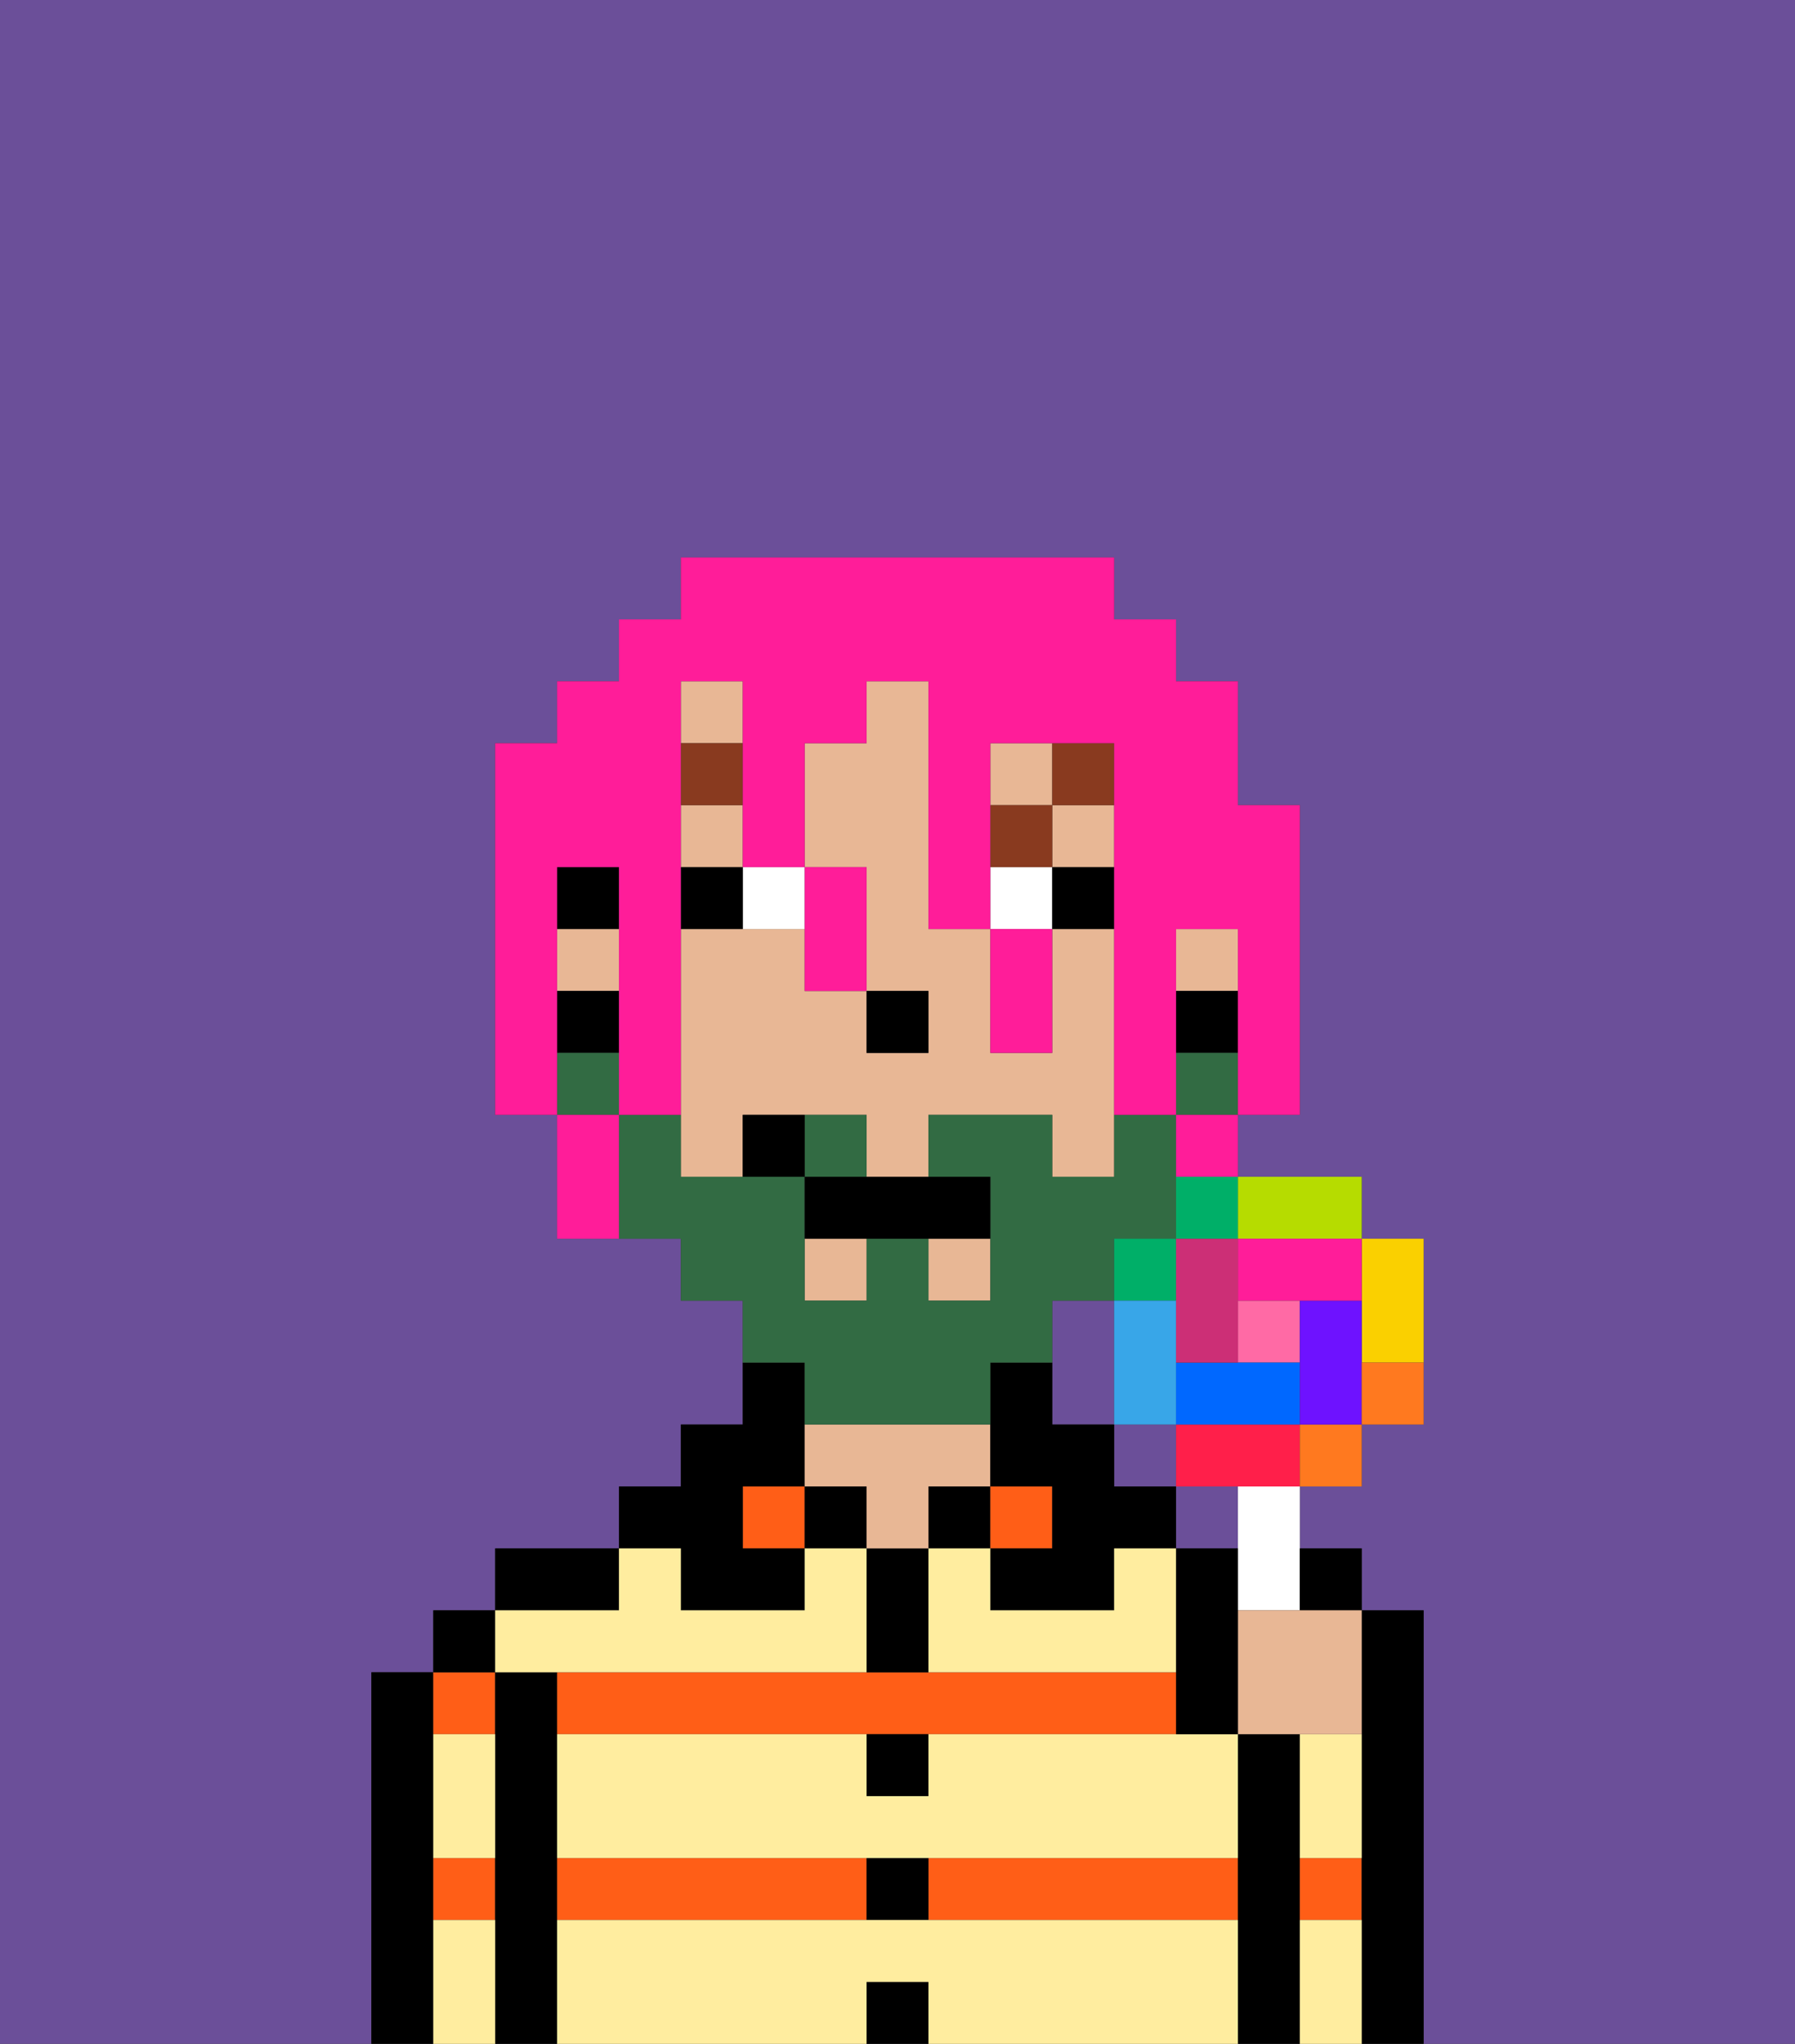 <svg xmlns="http://www.w3.org/2000/svg" viewBox="0 0 29 33"><rect x="0" y="0" width="29" height="33" fill="#333333" stroke="none"/><defs><style>polygon,rect,path{shape-rendering:crispedges;}.ya89-1{fill:#6b4f99;}.ya89-2{fill:#000000;}.ya89-3{fill:#ff5e17;}.ya89-4{fill:#e8b795;}.ya89-5{fill:#ffed9f;}.ya89-6{fill:#ffffff;}.ya89-7{fill:#893a1f;}.ya89-8{fill:#326b43;}.ya89-9{fill:#ff1d99;}.ya89-10{fill:#ff6aa5;}.ya89-11{fill:#ff1f4a;}.ya89-12{fill:#ff791f;}.ya89-13{fill:#fad000;}.ya89-14{fill:#b6dc00;}.ya89-15{fill:#00af68;}.ya89-16{fill:#38a6e8;}.ya89-17{fill:#0068ff;}.ya89-18{fill:#6e12ff;}.ya89-19{fill:#ff1d99;}.ya89-20{fill:#cc2f76;}</style></defs><rect class="ya89-1" x="19" y="24" width="1" height="1"/><rect class="ya89-1" x="18" y="23" width="1" height="1"/><path class="ya89-1" d="M18,23V21H17v2Z"/><path class="ya89-1" d="M6,32V27H7V26H8V25h2V24h1V23h1V21H11V20H9V18H8V12H9V11h1V10h1V9h7v1h1v1h1v2h1v5H20v1h2v1h1v3H22v1H21v1h1v1h1v7h6V0H0V33H6Z"/><path class="ya89-2" d="M7,30V27H6v6H7V30Z"/><path class="ya89-3" d="M8,28V27H7v1Z"/><path class="ya89-3" d="M7,31H8V30H7Z"/><rect class="ya89-2" x="7" y="26" width="1" height="1"/><path class="ya89-2" d="M9,30V27H8v6H9V30Z"/><path class="ya89-3" d="M15,28h4V27H9v1h6Z"/><path class="ya89-3" d="M9,30v1h5V30Z"/><rect class="ya89-3" x="15" y="30" width="5" height="1"/><path class="ya89-2" d="M10,25H8v1h2Z"/><rect class="ya89-3" x="12" y="24" width="1" height="1"/><path class="ya89-2" d="M11,26h2V25H12V24h1V22H12v1H11v1H10v1h1Z"/><rect class="ya89-2" x="13" y="24" width="1" height="1"/><rect class="ya89-2" x="14" y="32" width="1" height="1"/><rect class="ya89-2" x="14" y="30" width="1" height="1"/><path class="ya89-2" d="M14,29h1V28H14Z"/><path class="ya89-2" d="M15,26V25H14v2h1Z"/><rect class="ya89-2" x="15" y="24" width="1" height="1"/><path class="ya89-4" d="M15,24h1V23H13v1h1v1h1Z"/><rect class="ya89-3" x="16" y="24" width="1" height="1"/><path class="ya89-2" d="M17,24v1H16v1h2V25h1V24H18V23H17V22H16v2Z"/><path class="ya89-2" d="M21,30V28H20v5h1V30Z"/><path class="ya89-3" d="M21,31h1V30H21Z"/><path class="ya89-2" d="M23,26H22v7h1V26Z"/><path class="ya89-5" d="M15,31H9v2h5V32h1v1h5V31Z"/><path class="ya89-5" d="M15,28v1H14V28H9v2H20V28H15Z"/><path class="ya89-5" d="M18,26H16V25H15v2h4V25H18Z"/><path class="ya89-5" d="M9,27h5V25H13v1H11V25H10v1H8v1Z"/><path class="ya89-5" d="M7,29v1H8V28H7Z"/><path class="ya89-5" d="M7,31v2H8V31Z"/><path class="ya89-5" d="M21,31v2h1V31Z"/><path class="ya89-5" d="M21,30h1V28H21Z"/><rect class="ya89-4" x="15" y="20" width="1" height="1"/><rect class="ya89-4" x="19" y="15" width="1" height="1"/><rect class="ya89-4" x="17" y="13" width="1" height="1"/><rect class="ya89-4" x="11" y="11" width="1" height="1"/><rect class="ya89-4" x="11" y="13" width="1" height="1"/><rect class="ya89-4" x="9" y="15" width="1" height="1"/><path class="ya89-4" d="M18,15H17v2H16V15H15V11H14v1H13v2h1v2h1v1H14V16H13V15H11v4h1V18h2v1h1V18h2v1h1V15Z"/><rect class="ya89-4" x="16" y="12" width="1" height="1"/><rect class="ya89-4" x="13" y="20" width="1" height="1"/><rect class="ya89-2" x="19" y="16" width="1" height="1"/><rect class="ya89-2" x="9" y="14" width="1" height="1"/><rect class="ya89-2" x="9" y="16" width="1" height="1"/><rect class="ya89-2" x="14" y="16" width="1" height="1"/><path class="ya89-6" d="M13,15V14H12v1Z"/><rect class="ya89-6" x="16" y="14" width="1" height="1"/><path class="ya89-2" d="M12,14H11v1h1Z"/><rect class="ya89-2" x="17" y="14" width="1" height="1"/><rect class="ya89-7" x="11" y="12" width="1" height="1"/><rect class="ya89-7" x="16" y="13" width="1" height="1"/><rect class="ya89-7" x="17" y="12" width="1" height="1"/><path class="ya89-8" d="M14,18H13v1h1Z"/><rect class="ya89-8" x="19" y="17" width="1" height="1"/><path class="ya89-8" d="M13,23h3V22h1V21h1V20h1V18H18v1H17V18H15v1h1v2H15V20H14v1H13V19H11V18H10v2h1v1h1v1h1Z"/><rect class="ya89-8" x="9" y="17" width="1" height="1"/><path class="ya89-2" d="M13,19v1h3V19H13Z"/><path class="ya89-2" d="M12,18v1h1V18Z"/><path class="ya89-9" d="M9,16V14h1v4h1V11h1v3h1V12h1V11h1v4h1V12h2v6h1V15h1v3h1V13H20V11H19V10H18V9H11v1H10v1H9v1H8v6H9V16Z"/><path class="ya89-9" d="M9,18v2h1V18Z"/><path class="ya89-9" d="M13,16h1V14H13v2Z"/><path class="ya89-9" d="M17,17V15H16v2Z"/><path class="ya89-9" d="M19,19h1V18H19Z"/><path class="ya89-6" d="M20,25v1h1V24H20Z"/><rect class="ya89-10" x="20" y="21" width="1" height="1"/><polygon class="ya89-11" points="20 23 19 23 19 24 20 24 21 24 21 23 20 23"/><rect class="ya89-12" x="21" y="23" width="1" height="1"/><path class="ya89-13" d="M22,22h1V20H22v2Z"/><path class="ya89-14" d="M21,20h1V19H20v1Z"/><path class="ya89-15" d="M19,20h1V19H19Z"/><rect class="ya89-15" x="18" y="20" width="1" height="1"/><path class="ya89-16" d="M19,23V21H18v2Z"/><path class="ya89-17" d="M19,22v1h2V22H19Z"/><path class="ya89-18" d="M22,21H21v2h1V21Z"/><path class="ya89-19" d="M20,20v1h2V20H20Z"/><path class="ya89-20" d="M19,22h1V20H19v2Z"/><path class="ya89-12" d="M22,23h1V22H22Z"/><path class="ya89-2" d="M21.5,26H22V25H21v1Z"/><path class="ya89-4" d="M21,26H20v2h2V26H21Z"/><path class="ya89-2" d="M20,25H19v3h1V25Z"/></svg>